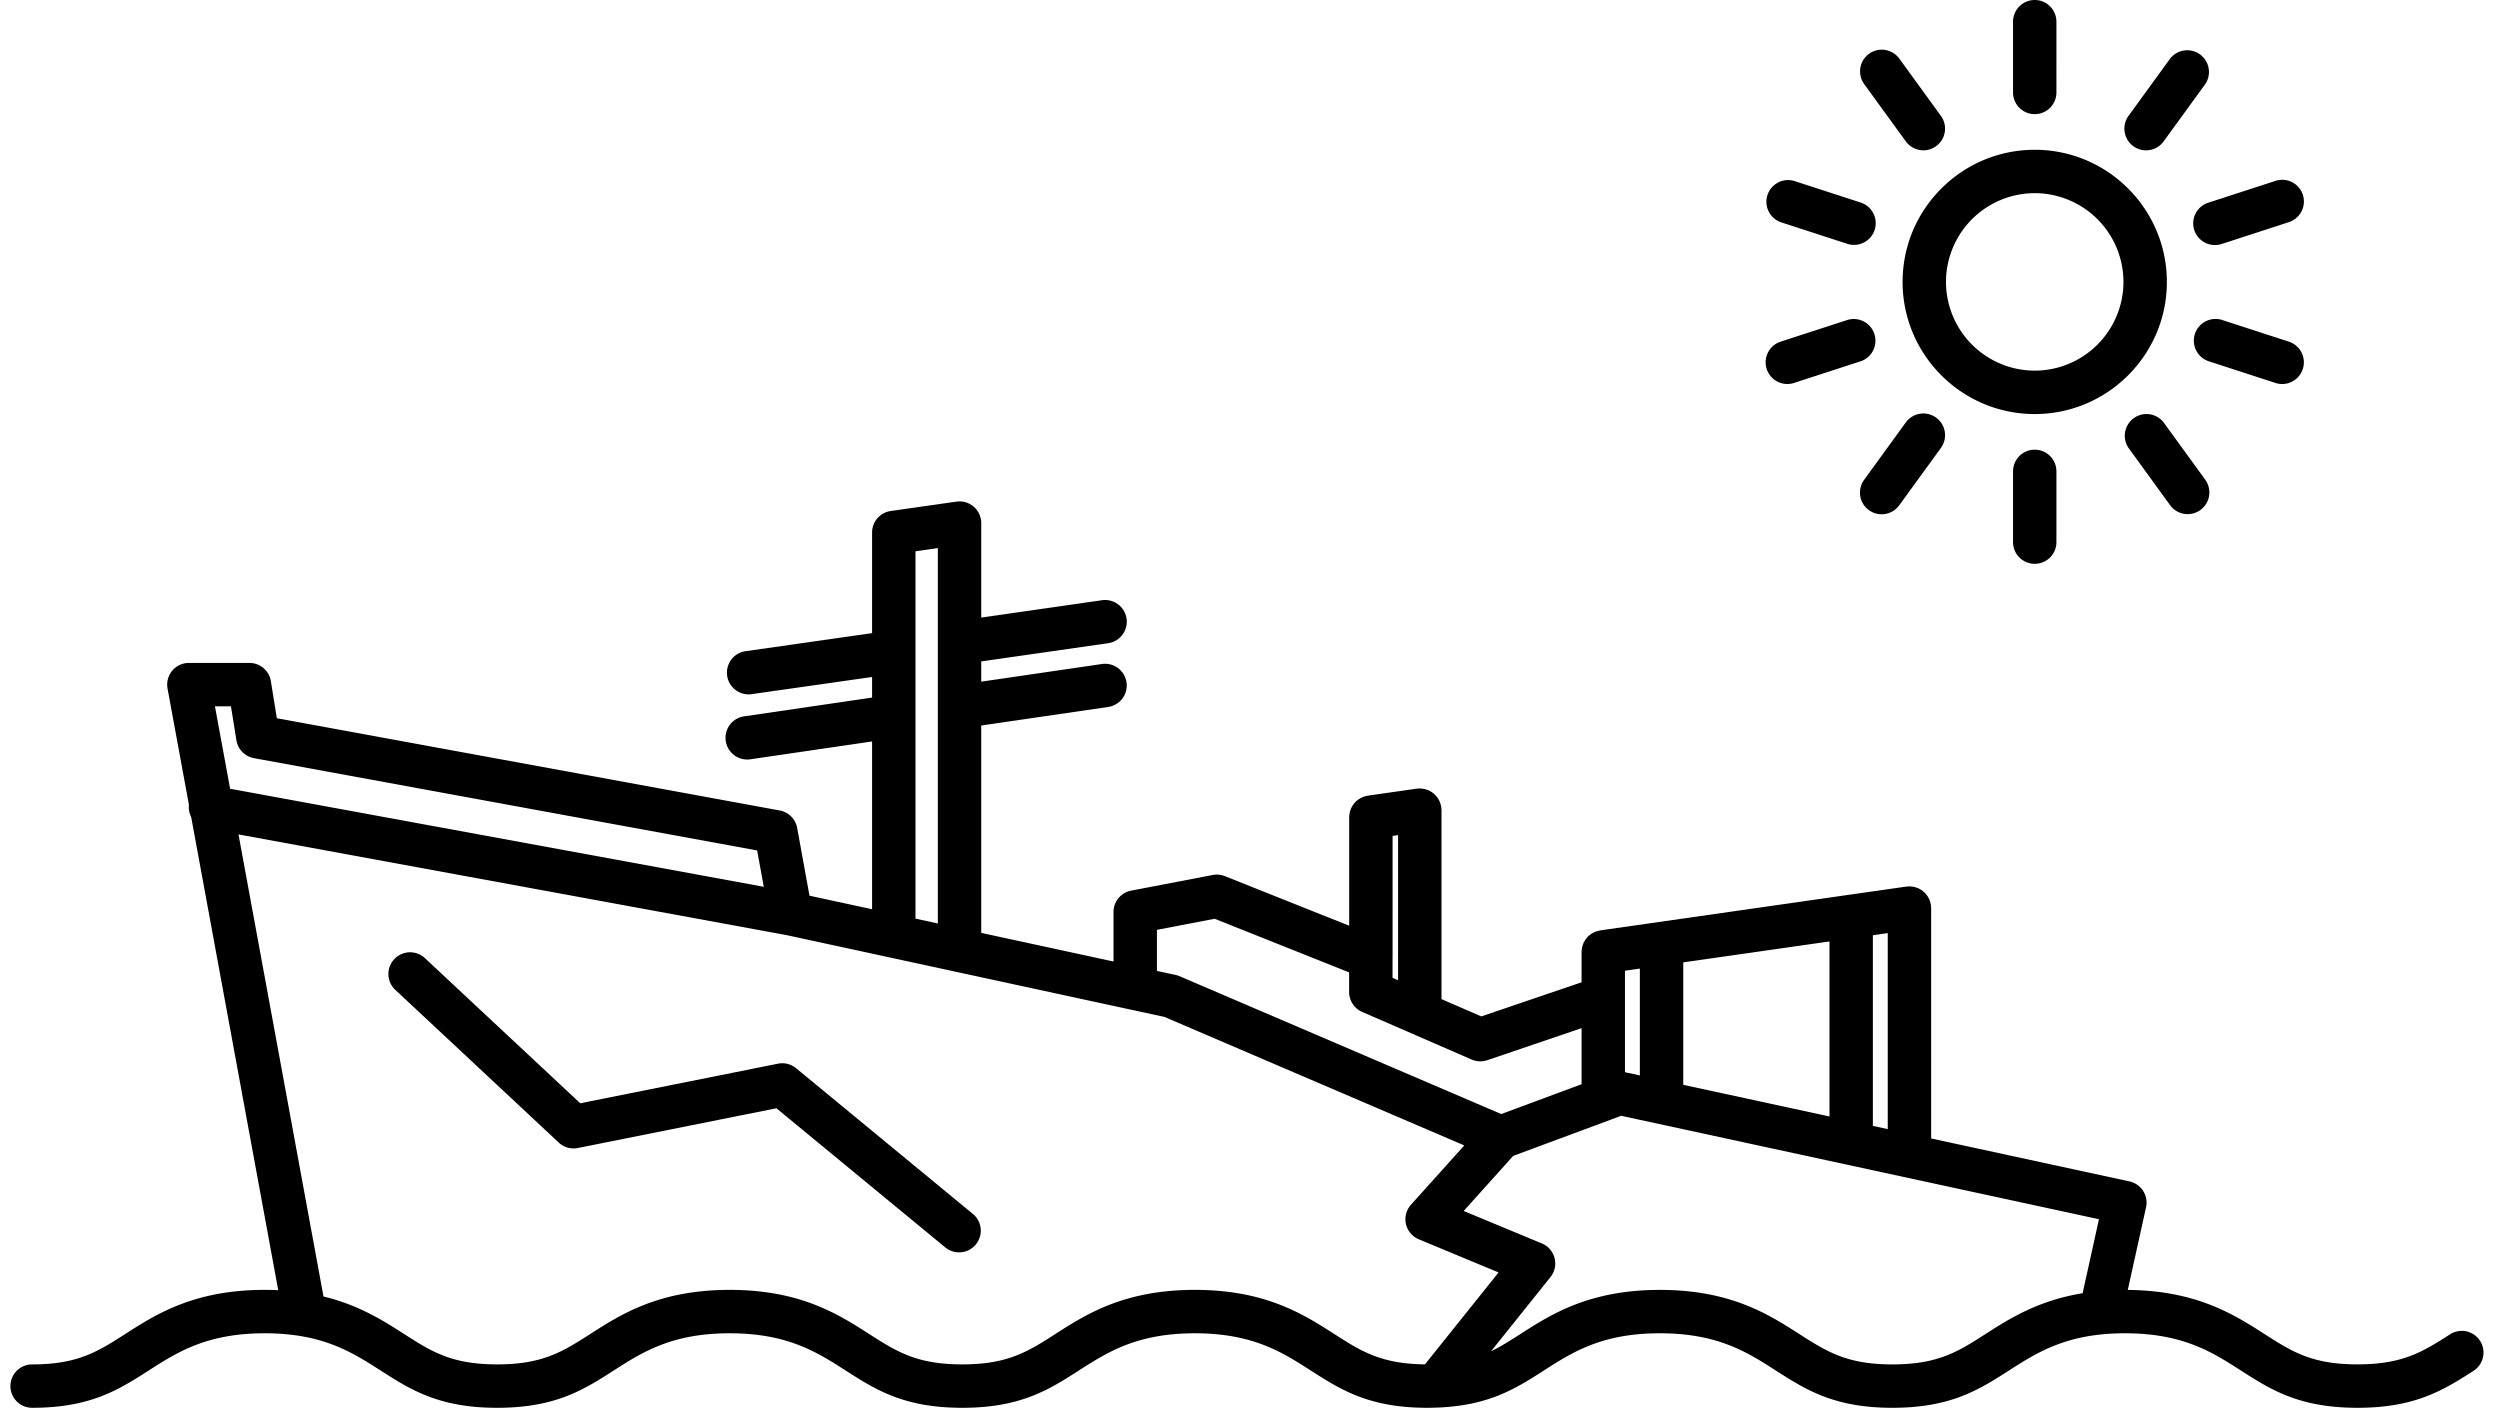 <svg viewBox="0 0 140 80" fill="currentColor" xmlns="http://www.w3.org/2000/svg" height="34" width="60"><path d="M119.882 8.255a1.224 1.224 0 001.712-.271l2.348-3.232a1.226 1.226 0 00-1.983-1.44l-2.348 3.232a1.226 1.226 0 00.271 1.711zm3.442 4.737a1.227 1.227 0 001.544.787l3.8-1.235a1.225 1.225 0 00-.758-2.33l-3.799 1.234c-.644.21-.996.9-.787 1.544zm4.965 8.694a1.226 1.226 0 00.379-2.391l-3.8-1.235a1.226 1.226 0 00-.757 2.331l3.8 1.235c.125.04.253.06.378.06zm-6.33 6.842a1.224 1.224 0 101.983-1.44l-2.348-3.233a1.226 1.226 0 00-1.983 1.44l2.348 3.233zm-8.87-1.91v3.996a1.225 1.225 0 002.45 0v-3.995a1.225 1.225 0 00-2.45 0zm-4.343-3.034a1.226 1.226 0 00-1.712.271l-2.348 3.232a1.225 1.225 0 101.982 1.44l2.348-3.231a1.225 1.225 0 00-.27-1.712zm-8.407-1.898c.125 0 .253-.02.378-.06l3.8-1.235a1.226 1.226 0 00-.758-2.33l-3.799 1.234a1.226 1.226 0 00.379 2.39zm-.379-9.142l3.8 1.235a1.226 1.226 0 00.758-2.331l-3.8-1.234a1.226 1.226 0 00-.757 2.33zm7.074-4.56a1.224 1.224 0 101.982-1.44l-2.348-3.233a1.225 1.225 0 10-1.983 1.44l2.349 3.233zm7.28-1.538c.677 0 1.225-.549 1.225-1.226V1.225a1.225 1.225 0 00-2.45 0V5.22c0 .677.548 1.226 1.225 1.226zm5.011 9.474a5.017 5.017 0 00-5.011-5.012 5.017 5.017 0 00-5.011 5.012 5.017 5.017 0 005.011 5.01 5.017 5.017 0 005.011-5.01zm-5.011 7.462c-4.115 0-7.462-3.348-7.462-7.462 0-4.115 3.347-7.462 7.462-7.462s7.462 3.347 7.462 7.462c0 4.114-3.347 7.462-7.462 7.462zm2.704 49.646l.923-4.178-14.206-3.075a1.02 1.02 0 01-.075-.016l-12.7-2.75-.528.197-.02.008-5.549 2.06-2.795 3.11 4.415 1.835a1.225 1.225 0 01.486 1.897L83.61 76.31c.562-.273 1.087-.61 1.671-.984 1.728-1.108 3.877-2.485 7.864-2.485 3.985 0 6.134 1.377 7.86 2.483 1.565 1.002 2.694 1.725 5.272 1.725 2.582 0 3.709-.722 5.269-1.723 1.344-.862 2.949-1.884 5.472-2.297zm-42.274 2.295c1.536.985 2.654 1.698 5.136 1.723l4.157-5.19-4.507-1.874a1.225 1.225 0 01-.44-1.95l3.01-3.349-16.935-7.258-1.892-.41h-.004l-9.904-2.144-.031-.007-3.662-.793a1.1 1.1 0 01-.077-.016l-5.765-1.248-30.95-5.687 4.8 26.094c2.001.485 3.368 1.36 4.539 2.11 1.562 1.001 2.69 1.724 5.267 1.724 2.582 0 3.71-.722 5.269-1.723 1.728-1.108 3.877-2.485 7.864-2.485 3.985 0 6.134 1.377 7.861 2.483 1.564 1.002 2.692 1.725 5.271 1.725 2.582 0 3.709-.722 5.27-1.723 1.727-1.108 3.876-2.485 7.865-2.485 3.984 0 6.132 1.377 7.858 2.483zM11.55 39.887l.857 4.654 30.135 5.537-.373-2.052-28.418-5.213a1.225 1.225 0 01-.989-1.011l-.308-1.915h-.904zM51.11 51.875l1.262.274V30.952l-1.262.18V51.875zm13.634 2.952l1.054.228c.077.016.152.04.224.071l18.165 7.785 4.537-1.685V58.06l-5.323 1.81a1.228 1.228 0 01-.883-.036l-6.183-2.69a1.225 1.225 0 01-.737-1.123v-1.11l-7.594-3.028-3.26.626v2.317zm13.618.528V47.16l-.31.045v6.875c0 .01-.003.018-.003.027v1.11l.313.137zm12.813 5.193l.84.182v-6.033l-.84.12v5.731zm11.548 2.5v-9.884l-8.257 1.182v6.915l8.257 1.787zm3.291.713V52.693l-.84.12V63.58l.84.182zm33.116 13.627c-1.693 1.086-3.292 2.111-6.592 2.111-3.295 0-4.895-1.025-6.588-2.11-1.61-1.033-3.272-2.098-6.539-2.098-3.27 0-4.933 1.066-6.542 2.097-1.693 1.086-3.292 2.111-6.592 2.111-3.296 0-4.897-1.025-6.591-2.11-1.611-1.033-3.274-2.098-6.541-2.098-3.27 0-4.932 1.065-6.54 2.096-1.611 1.034-3.14 2.01-6.123 2.103l-.01.001h-.01c-.147.004-.295.008-.45.008-3.295 0-4.894-1.025-6.588-2.11-1.61-1.033-3.272-2.098-6.538-2.098-3.271 0-4.934 1.066-6.543 2.097-1.693 1.086-3.292 2.111-6.592 2.111-3.297 0-4.897-1.025-6.591-2.11-1.61-1.033-3.274-2.098-6.541-2.098-3.269 0-4.932 1.065-6.54 2.096-1.694 1.087-3.293 2.112-6.593 2.112-3.295 0-4.894-1.025-6.588-2.111-1.61-1.032-3.272-2.097-6.538-2.097-3.27 0-4.934 1.066-6.542 2.097-1.694 1.086-3.293 2.111-6.593 2.111a1.225 1.225 0 010-2.45c2.582 0 3.709-.723 5.27-1.724 1.727-1.108 3.876-2.485 7.865-2.485.262 0 .516.007.764.018L10.208 46.14a1.213 1.213 0 01-.127-.69l-1.208-6.567a1.225 1.225 0 011.205-1.447h3.42c.601 0 1.114.437 1.21 1.03l.336 2.092 28.4 5.21c.501.093.893.485.984.986l.696 3.826 3.535.765V41.87l-6.836 1.002a1.226 1.226 0 11-.355-2.425l7.191-1.054V38.23l-6.84.975a1.226 1.226 0 01-.346-2.426l7.186-1.025V30.07c0-.61.449-1.126 1.053-1.213l3.713-.53a1.225 1.225 0 011.398 1.213v5.335l6.85-.984a1.226 1.226 0 01.35 2.426l-7.2 1.034v1.143l6.847-1.002a1.226 1.226 0 01.356 2.425l-7.203 1.054v11.71l7.47 1.616v-2.799c0-.588.417-1.092.995-1.203l4.606-.884a1.23 1.23 0 01.685.065l7.022 2.8v-6.132c0-.012.003-.023.003-.035.002-.045.008-.088.014-.132.005-.037.01-.075.017-.111.01-.04.024-.079.037-.118.013-.037.025-.074.04-.109.017-.036.037-.07.056-.103.02-.034.039-.069.062-.1.023-.033.049-.062.075-.092.025-.029.05-.058.078-.085.029-.028.06-.052.093-.077.03-.023.06-.047.092-.068.033-.021.069-.039.105-.057.035-.018.07-.037.108-.052.036-.013.073-.023.11-.034.042-.012.083-.024.126-.03.012-.003.023-.008.035-.01l2.761-.395c.03-.004.058-.002.086-.003.03-.003.058-.01.088-.01.013 0 .025.004.039.004.041.002.08.007.121.013.042.005.082.01.122.019.037.01.072.022.108.034.04.013.08.026.118.043.034.016.065.035.097.053.036.021.072.04.105.064.032.023.06.05.09.075.03.025.06.05.085.077.029.03.053.062.079.095.023.03.046.058.067.09.021.034.039.07.057.106.018.036.037.07.051.107.014.036.024.074.035.112.012.041.023.082.03.124.003.013.008.024.01.036.003.03 0 .059.003.089.002.028.009.056.009.085V56.42l2.248.977 5.663-1.926v-1.718c0-.012.003-.023.004-.035a1.17 1.17 0 01.013-.131c.005-.038.01-.076.018-.112.01-.04.023-.078.036-.117.013-.037.025-.074.04-.11.017-.036.037-.068.056-.101.02-.036.04-.07.062-.103.023-.032.049-.06.074-.09.026-.03.05-.06.079-.086.03-.028.06-.052.093-.076.03-.024.06-.048.092-.07.033-.02.069-.038.104-.056.036-.018.072-.037.11-.052.035-.014.073-.023.11-.034.041-.011.082-.023.125-.03.012-.003.023-.008.036-.01l17.29-2.475c.03-.004.058-.001.087-.003.029-.002.057-.009.087-.009.012 0 .025.004.038.004.042.001.082.007.124.013.04.005.08.01.118.019.038.008.075.021.111.034.04.013.079.025.116.043.034.015.066.035.1.054.034.02.07.04.102.063.033.023.062.049.092.075.028.025.058.049.084.077.028.03.053.062.078.095.023.03.047.058.067.09.022.033.04.07.058.106.018.035.036.07.05.107.015.036.024.074.035.112.012.04.024.081.03.124.003.012.008.023.01.036.004.03.001.059.003.089.003.028.009.055.009.085V64.29l11.198 2.425a1.224 1.224 0 01.937 1.462l-1.031 4.665c3.882.037 5.999 1.39 7.702 2.48 1.562 1.003 2.69 1.725 5.267 1.725 2.581 0 3.709-.722 5.27-1.723a1.226 1.226 0 011.322 2.063zM54.38 68.575a1.226 1.226 0 01-1.559 1.891l-9.564-7.882-11.214 2.245a1.224 1.224 0 01-1.077-.306l-9.26-8.652a1.226 1.226 0 011.674-1.79l8.8 8.222 11.167-2.237c.36-.073.735.022 1.02.256l10.013 8.253z" fill="currentColor" fill-rule="evenodd" /></svg>